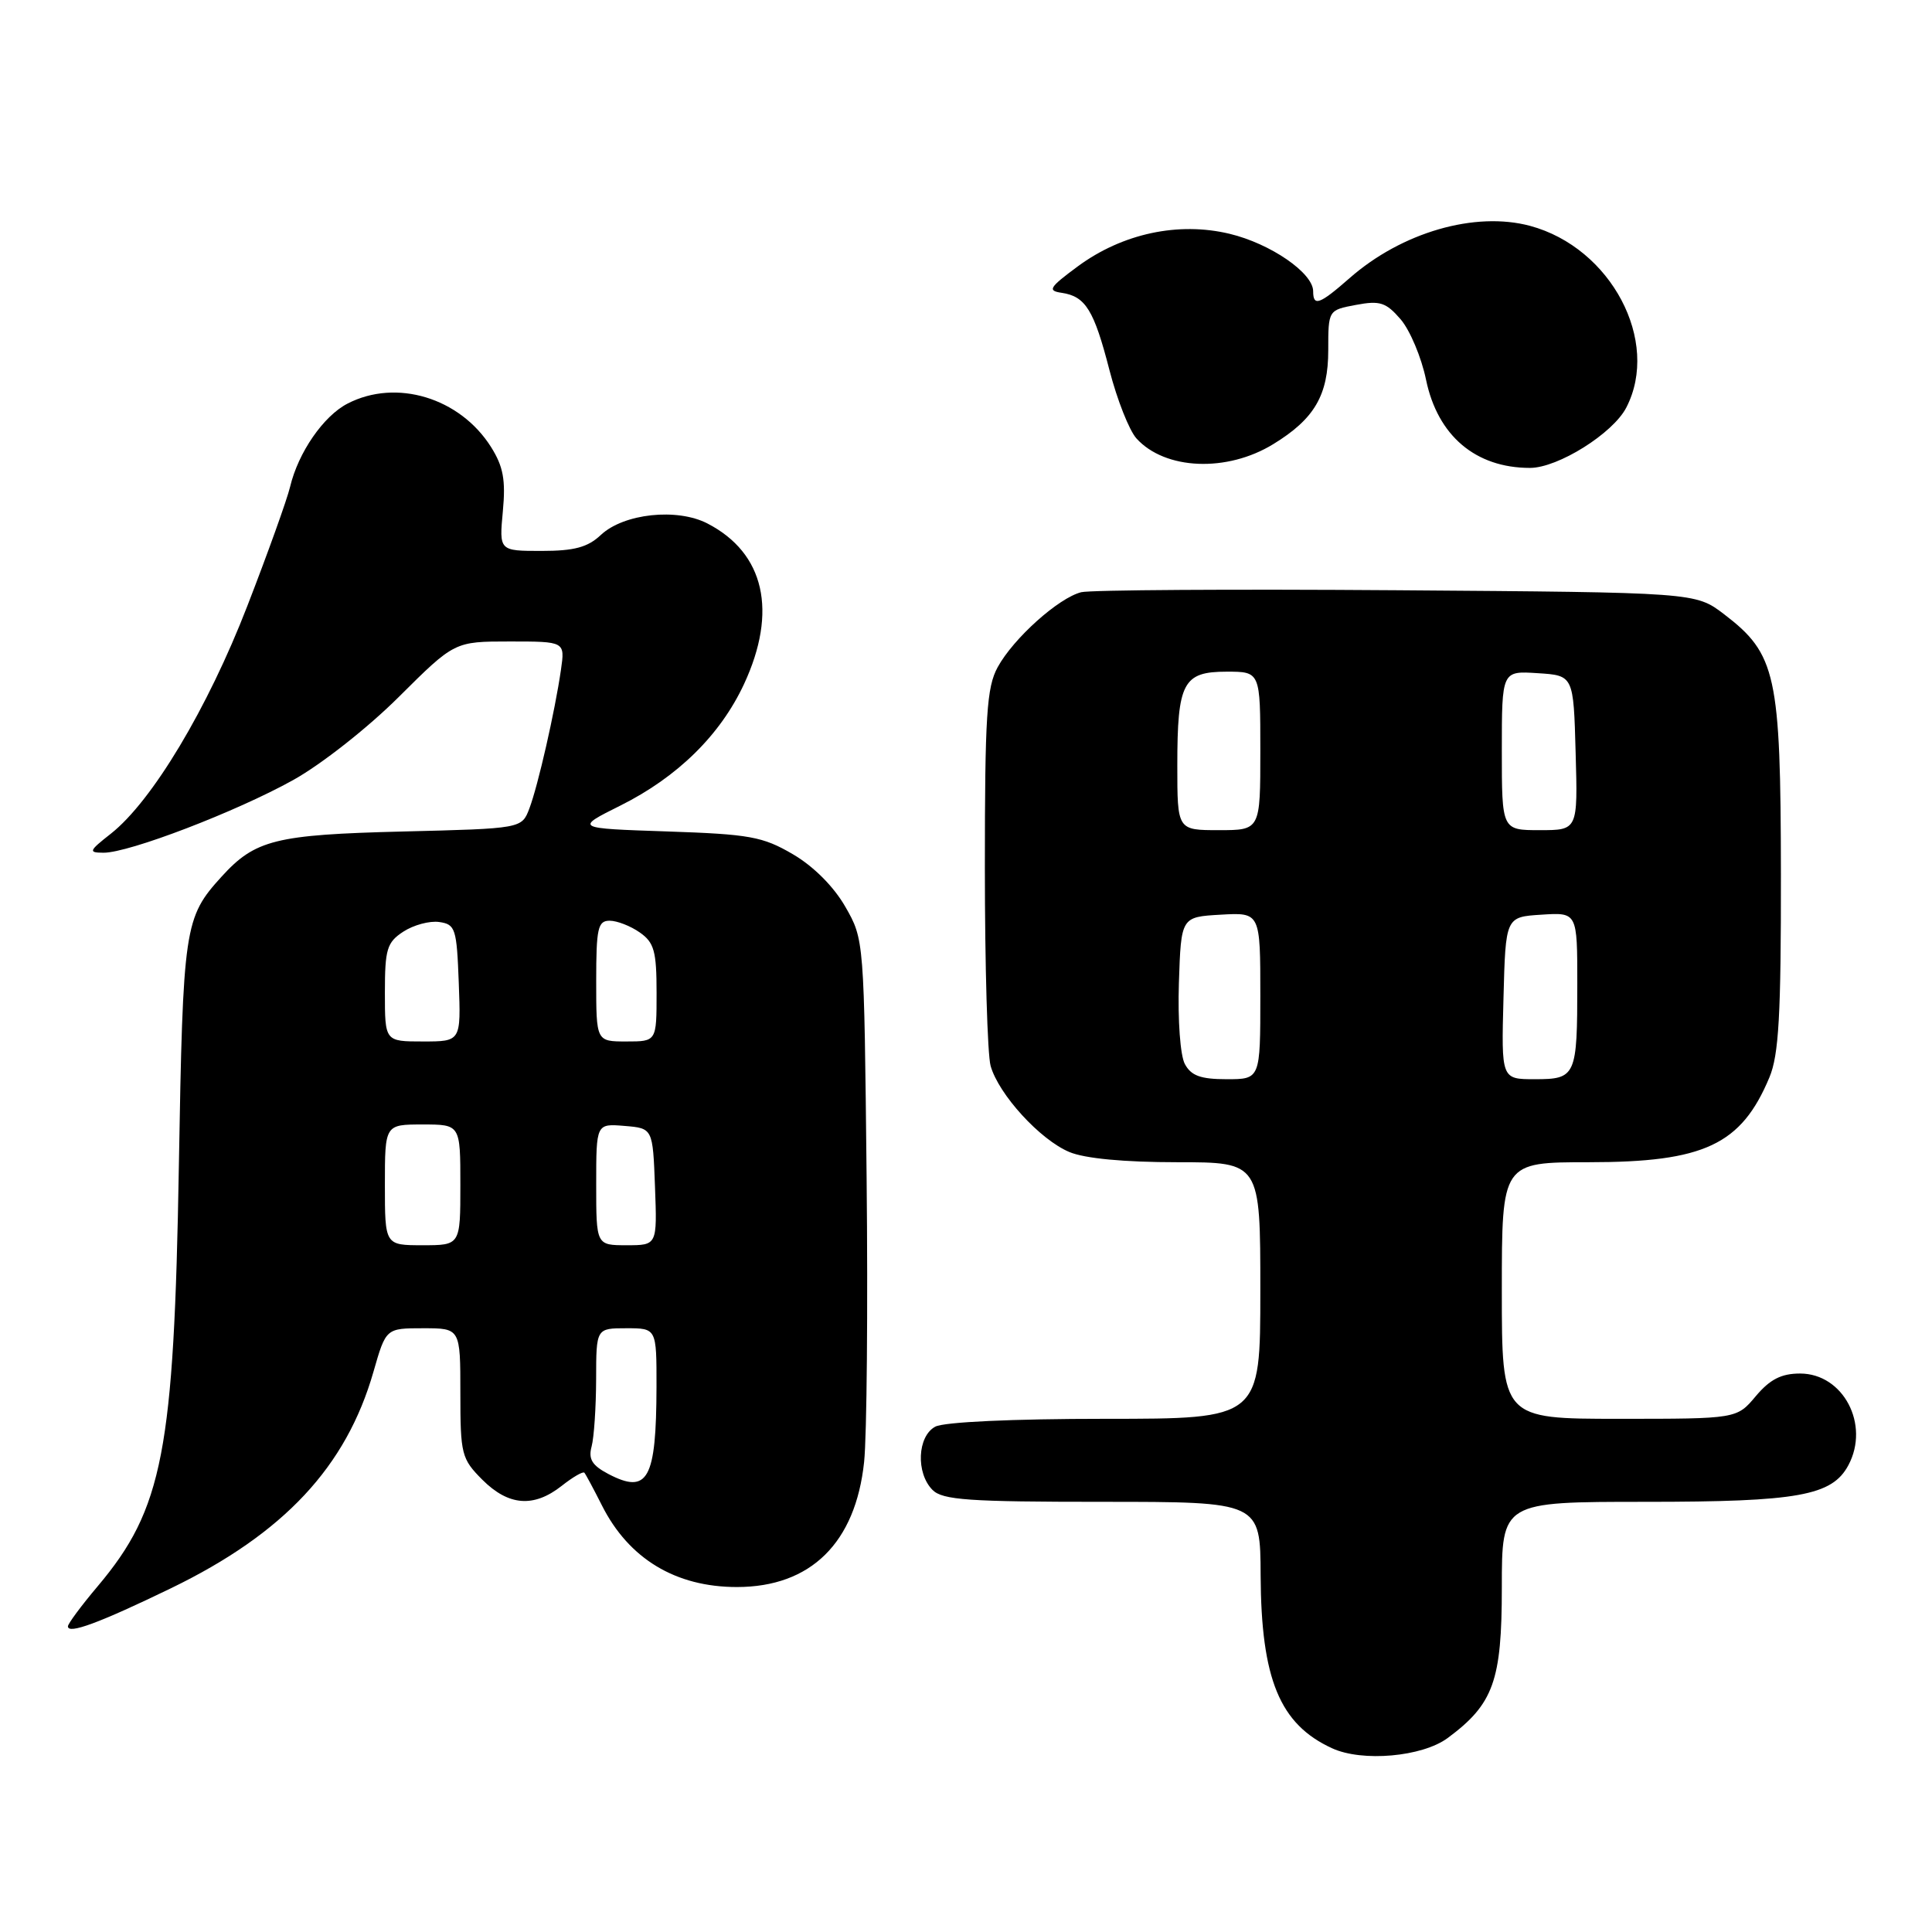 <?xml version="1.0" encoding="UTF-8" standalone="no"?>
<!DOCTYPE svg PUBLIC "-//W3C//DTD SVG 1.1//EN" "http://www.w3.org/Graphics/SVG/1.1/DTD/svg11.dtd" >
<svg xmlns="http://www.w3.org/2000/svg" xmlns:xlink="http://www.w3.org/1999/xlink" version="1.1" viewBox="0 0 256 256">
 <g >
 <path fill="currentColor"
d=" M 191.82 230.30 C 197.90 225.80 199.00 222.73 199.00 210.35 C 199.00 199.00 199.00 199.00 218.03 199.00 C 238.27 199.00 242.76 198.19 244.92 194.15 C 247.80 188.76 244.24 182.00 238.52 182.00 C 236.03 182.00 234.53 182.77 232.65 185.00 C 230.13 188.00 230.13 188.00 214.56 188.00 C 199.00 188.00 199.00 188.00 199.00 171.00 C 199.00 154.00 199.00 154.00 210.54 154.00 C 225.81 154.00 230.73 151.69 234.46 142.75 C 235.70 139.78 236.00 134.51 235.98 115.78 C 235.95 89.36 235.36 86.67 228.44 81.38 C 224.66 78.50 224.66 78.50 185.08 78.21 C 163.31 78.05 144.50 78.17 143.27 78.47 C 140.27 79.22 134.29 84.58 132.20 88.40 C 130.74 91.07 130.50 94.77 130.50 115.00 C 130.50 127.93 130.84 139.73 131.26 141.23 C 132.32 145.01 137.82 151.03 141.70 152.65 C 143.75 153.51 148.96 154.00 155.97 154.00 C 167.00 154.00 167.00 154.00 167.00 171.00 C 167.00 188.00 167.00 188.00 146.43 188.00 C 134.17 188.00 125.09 188.42 123.93 189.04 C 121.55 190.31 121.34 195.20 123.57 197.43 C 124.90 198.76 128.38 199.00 146.07 199.00 C 167.00 199.00 167.00 199.00 167.04 208.75 C 167.11 222.50 169.57 228.47 176.50 231.65 C 180.51 233.50 188.45 232.79 191.82 230.30 Z  M 22.68 210.44 C 37.62 203.19 45.88 194.36 49.49 181.75 C 51.14 176.00 51.14 176.00 56.07 176.00 C 61.00 176.00 61.00 176.00 61.00 184.58 C 61.00 192.72 61.15 193.30 63.92 196.08 C 67.39 199.54 70.72 199.80 74.42 196.89 C 75.90 195.72 77.25 194.94 77.43 195.14 C 77.61 195.34 78.66 197.30 79.77 199.50 C 83.32 206.54 89.52 210.29 97.64 210.29 C 107.43 210.29 113.37 204.44 114.50 193.71 C 114.86 190.30 115.01 173.32 114.83 156.00 C 114.50 124.55 114.50 124.49 112.01 120.15 C 110.48 117.48 107.80 114.79 105.06 113.19 C 101.06 110.85 99.35 110.54 88.38 110.17 C 76.15 109.76 76.15 109.76 82.23 106.73 C 89.79 102.95 95.44 97.39 98.58 90.66 C 103.07 81.02 101.31 73.28 93.75 69.37 C 89.72 67.28 82.65 68.04 79.62 70.88 C 77.88 72.52 76.10 73.00 71.76 73.00 C 66.14 73.00 66.14 73.00 66.63 67.75 C 67.02 63.60 66.69 61.82 65.07 59.24 C 60.95 52.70 52.50 50.14 46.05 53.48 C 42.86 55.12 39.52 59.96 38.44 64.50 C 38.05 66.15 35.50 73.26 32.77 80.30 C 27.52 93.87 20.16 106.15 14.70 110.46 C 11.76 112.77 11.68 112.98 13.72 112.99 C 17.08 113.01 31.31 107.55 38.83 103.37 C 42.56 101.30 48.75 96.43 52.86 92.33 C 60.23 85.00 60.23 85.00 67.55 85.00 C 74.87 85.00 74.87 85.00 74.33 88.75 C 73.53 94.27 71.29 104.11 70.14 107.14 C 69.13 109.79 69.13 109.79 53.32 110.18 C 36.51 110.60 33.81 111.27 29.37 116.15 C 24.41 121.60 24.25 122.74 23.70 154.50 C 23.06 192.32 21.59 199.93 12.95 210.18 C 10.78 212.75 9.00 215.15 9.00 215.50 C 9.00 216.59 13.16 215.05 22.68 210.44 Z  M 168.73 58.84 C 174.17 55.51 176.00 52.37 176.00 46.41 C 176.00 41.09 176.00 41.09 179.68 40.40 C 182.86 39.80 183.66 40.07 185.60 42.32 C 186.83 43.76 188.35 47.36 188.96 50.33 C 190.50 57.74 195.52 62.00 202.73 62.00 C 206.43 62.00 213.72 57.44 215.49 54.01 C 220.04 45.22 213.47 32.82 202.75 29.93 C 195.45 27.97 185.74 30.78 178.82 36.86 C 174.83 40.36 174.00 40.65 174.00 38.59 C 174.00 36.17 168.35 32.28 162.93 30.98 C 156.14 29.35 148.73 30.94 142.82 35.29 C 139.02 38.10 138.76 38.52 140.68 38.80 C 143.84 39.27 144.96 41.08 147.01 49.05 C 148.02 52.96 149.63 57.04 150.59 58.10 C 154.38 62.28 162.59 62.62 168.73 58.84 Z  M 157.00 140.99 C 156.39 139.87 156.05 135.16 156.21 130.24 C 156.50 121.50 156.50 121.50 161.75 121.20 C 167.00 120.90 167.00 120.90 167.00 131.95 C 167.00 143.00 167.00 143.00 162.54 143.00 C 159.09 143.00 157.83 142.54 157.00 140.99 Z  M 199.22 132.25 C 199.50 121.50 199.50 121.50 204.25 121.20 C 209.00 120.89 209.00 120.89 209.00 130.36 C 209.00 142.62 208.83 143.00 203.36 143.00 C 198.93 143.00 198.93 143.00 199.22 132.25 Z  M 156.00 101.43 C 156.00 90.44 156.76 89.00 162.54 89.00 C 167.00 89.00 167.00 89.00 167.00 99.50 C 167.00 110.00 167.00 110.00 161.50 110.00 C 156.00 110.00 156.00 110.00 156.00 101.43 Z  M 199.00 99.45 C 199.00 88.89 199.00 88.89 203.75 89.20 C 208.50 89.50 208.50 89.50 208.78 99.75 C 209.07 110.00 209.07 110.00 204.03 110.00 C 199.00 110.00 199.00 110.00 199.00 99.45 Z  M 80.61 195.31 C 78.45 194.17 77.94 193.34 78.39 191.67 C 78.71 190.48 78.98 186.46 78.99 182.75 C 79.00 176.00 79.00 176.00 83.00 176.00 C 87.00 176.00 87.00 176.00 86.99 183.75 C 86.96 196.04 85.85 198.05 80.61 195.31 Z  M 51.00 157.00 C 51.00 149.00 51.00 149.00 56.00 149.00 C 61.00 149.00 61.00 149.00 61.00 157.00 C 61.00 165.00 61.00 165.00 56.00 165.00 C 51.00 165.00 51.00 165.00 51.00 157.00 Z  M 79.00 156.94 C 79.00 148.88 79.00 148.88 82.75 149.19 C 86.50 149.50 86.50 149.50 86.79 157.25 C 87.08 165.00 87.08 165.00 83.04 165.00 C 79.00 165.00 79.00 165.00 79.00 156.94 Z  M 51.00 131.52 C 51.00 125.76 51.27 124.87 53.44 123.45 C 54.79 122.57 56.92 121.99 58.19 122.17 C 60.35 122.48 60.52 123.02 60.79 130.25 C 61.08 138.00 61.08 138.00 56.04 138.00 C 51.00 138.00 51.00 138.00 51.00 131.52 Z  M 79.00 130.00 C 79.00 123.00 79.22 122.00 80.78 122.00 C 81.76 122.00 83.56 122.70 84.78 123.56 C 86.68 124.89 87.00 126.03 87.00 131.56 C 87.00 138.00 87.00 138.00 83.00 138.00 C 79.00 138.00 79.00 138.00 79.00 130.00 Z "/>
</g>
</svg>
